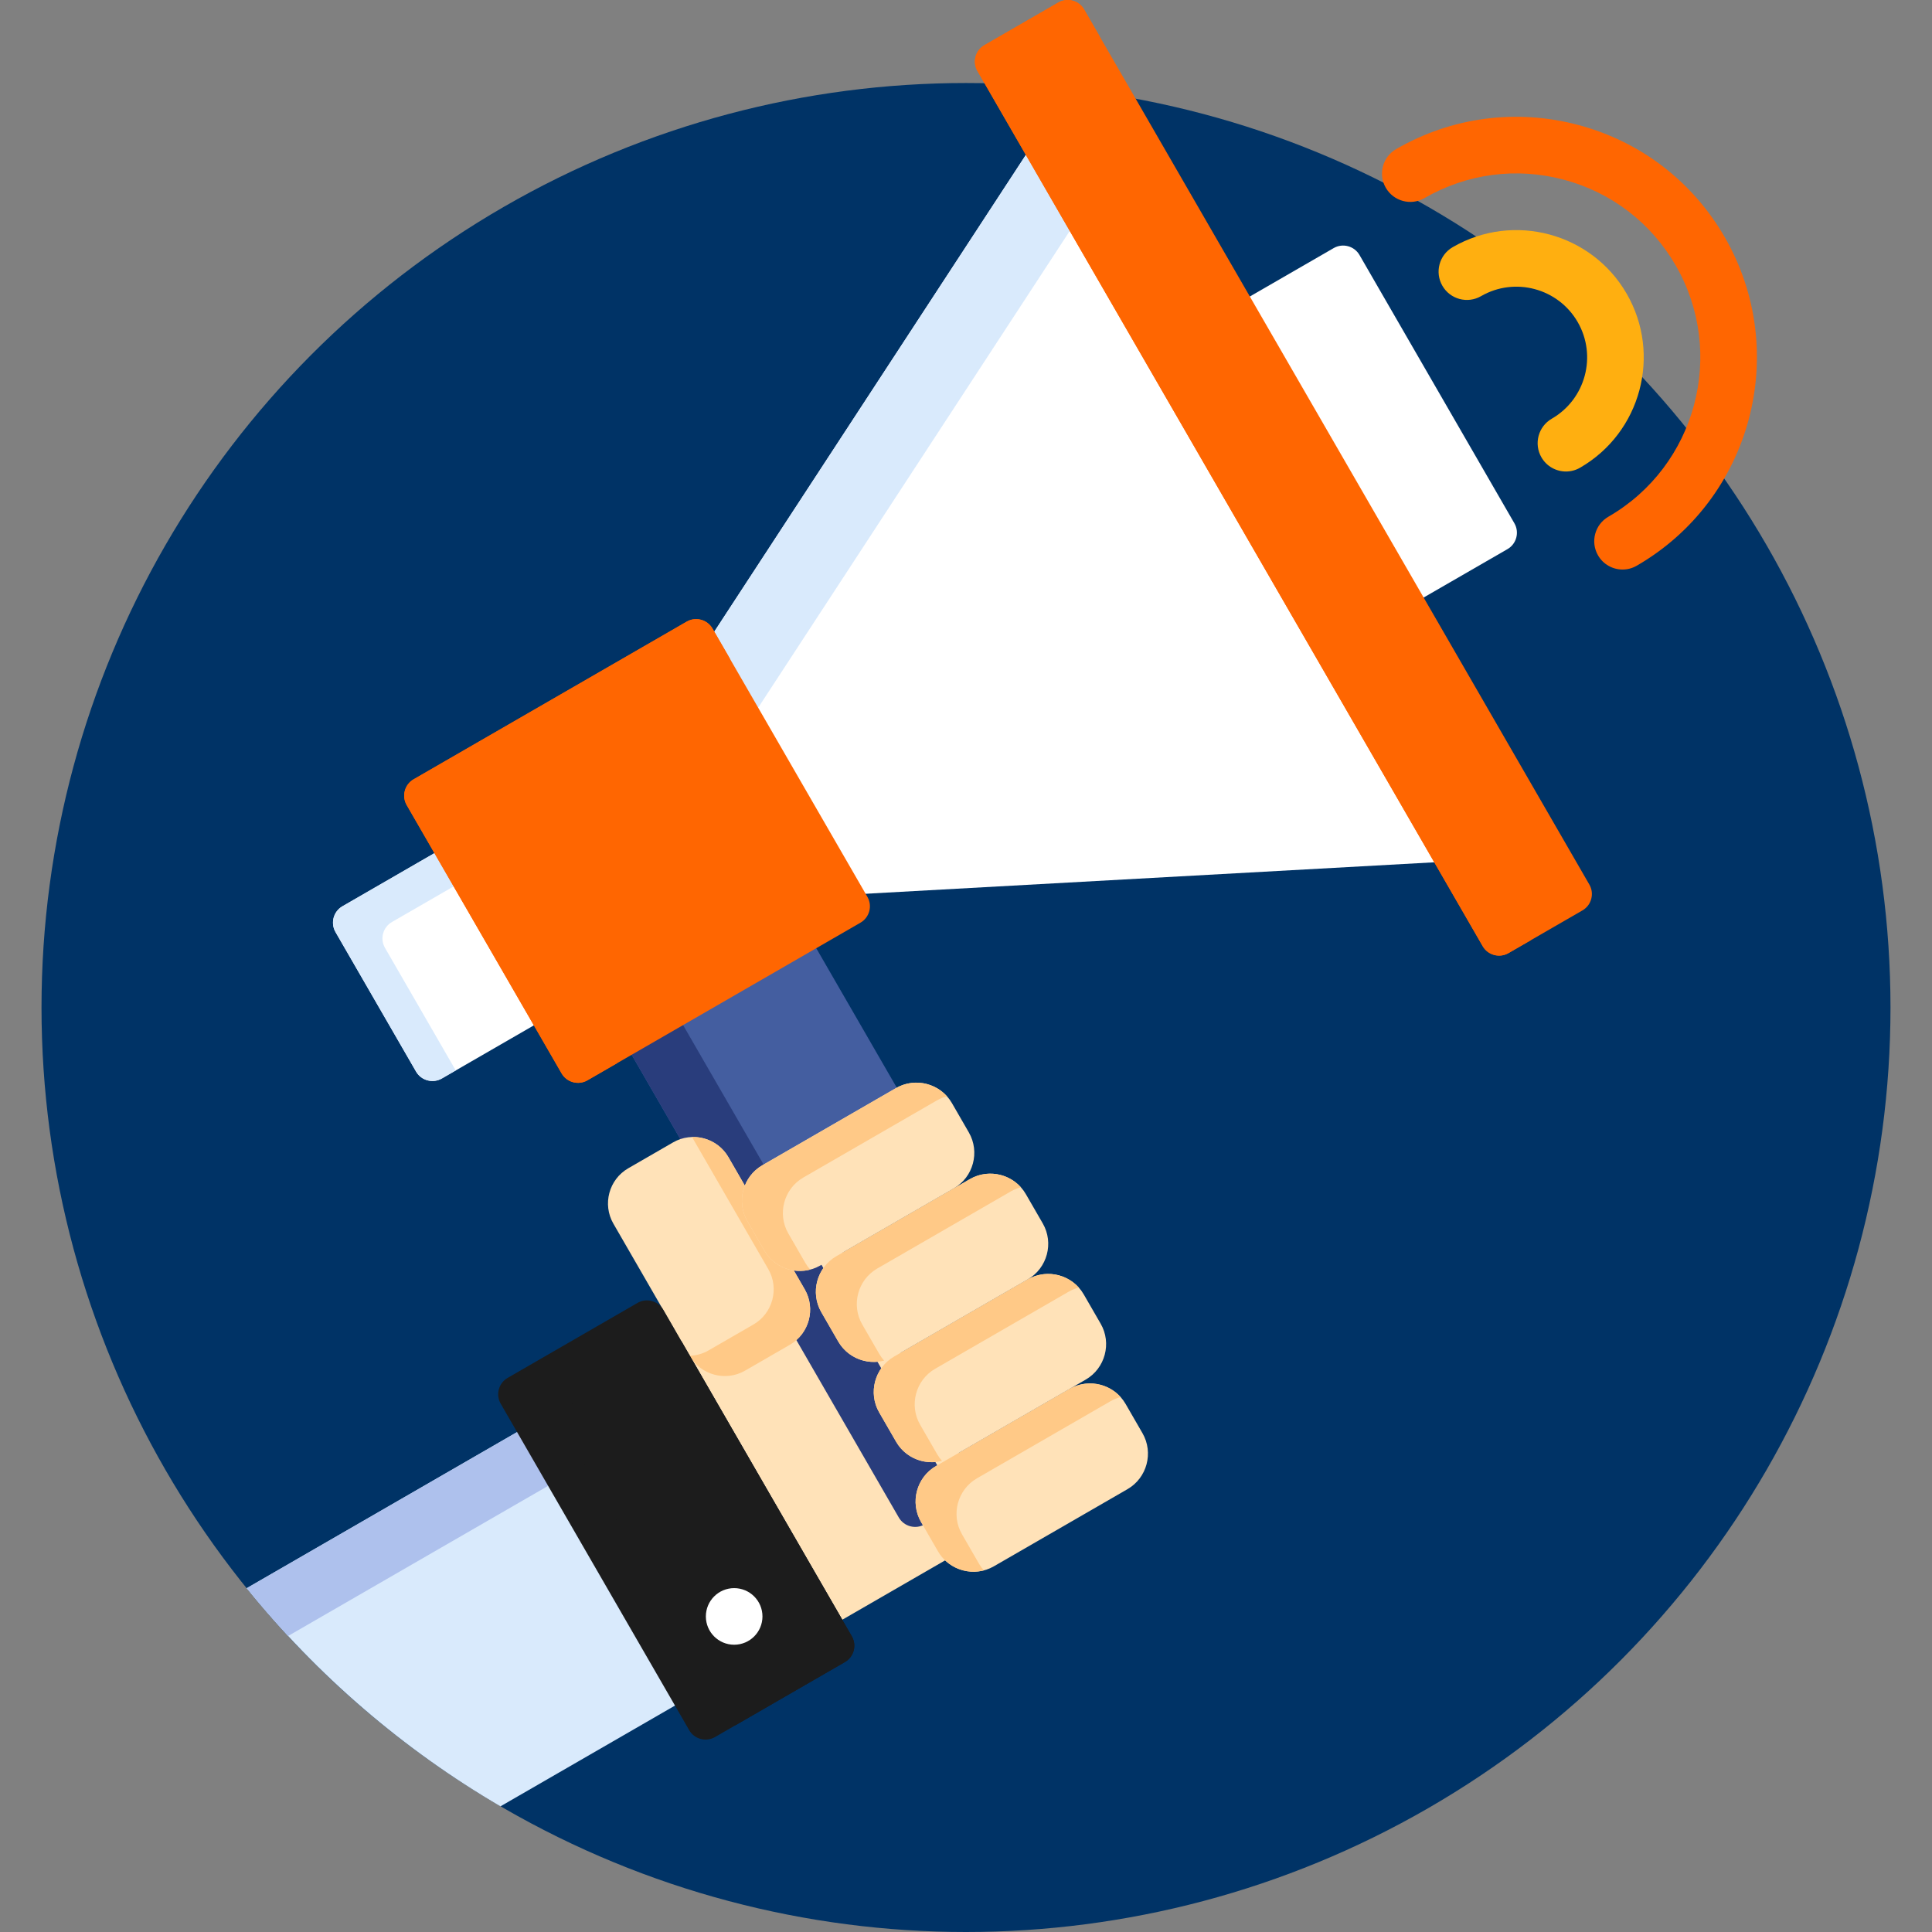 <?xml version="1.0"?>
<svg xmlns="http://www.w3.org/2000/svg" xmlns:xlink="http://www.w3.org/1999/xlink" version="1.1" id="Capa_1" x="0px" y="0px" viewBox="0 0 512 512" style="enable-background:new 0 0 512 512;" xml:space="preserve" width="512px" height="512px" class=""><rect x="0" y="0" width="512" height="512" fill="#808080" stroke="none"/><g><circle style="fill:#003366" cx="256" cy="267" r="245" data-original="#1A2B63" class="" data-old_color="#1A2B63"/><path style="fill:#FFE2B8;" d="M254.027,385.066c-0.37-0.642-1.043-1.001-1.735-1.001c-0.338,0-0.681,0.086-0.996,0.267  c-1.332,0.767-2.849,1.172-4.385,1.172c-3.174,0-6.122-1.692-7.695-4.416l-4.489-7.776c-2.439-4.227-0.986-9.65,3.24-12.09  c0.957-0.552,1.284-1.775,0.732-2.732c-0.37-0.642-1.042-1.001-1.734-1.001c-0.339,0-0.683,0.086-0.998,0.269  c-1.334,0.77-2.854,1.177-4.395,1.177c-3.174,0-6.123-1.692-7.696-4.417l-4.489-7.775c-2.439-4.226-0.987-9.65,3.238-12.09  c0.956-0.552,1.284-1.775,0.731-2.732c-0.371-0.642-1.042-1-1.734-1c-0.339,0-0.683,0.086-0.998,0.269l-4.249,2.453  c-1.327,0.766-2.842,1.171-4.381,1.171c-0.441,0-0.887-0.033-1.326-0.099c-0.098-0.014-0.197-0.021-0.294-0.021  c-0.655,0-1.277,0.323-1.653,0.875c-0.432,0.635-0.462,1.46-0.078,2.125l2.895,5.013c2.408,4.171,0.973,9.524-3.197,11.933  l-11.899,6.87c-1.316,0.76-2.816,1.162-4.336,1.162c-3.133,0-6.043-1.67-7.596-4.359l-3.917-6.784l-1.694,0.978l44.309,76.745  l29.094-16.797c-0.786-0.654-1.472-1.433-1.995-2.339l-4.489-7.775c-2.44-4.227-0.987-9.651,3.24-12.092l4.239-2.447  C254.25,387.246,254.578,386.023,254.027,385.066z" data-original="#FFE2B8" class=""/><path style="fill:#FFFFFF;" d="M375.777,159.217l23.728-13.699c2.381-1.375,3.205-4.448,1.83-6.83l-41.058-71.114  c-1.375-2.382-4.449-3.205-6.83-1.83L329.72,79.442L375.777,159.217z" data-original="#FFFFFF" class=""/><path style="fill:#445EA0;" d="M183.716,303.316c3.133,0,6.043,1.67,7.595,4.359l4.35,7.533c0.359,0.622,1.021,1,1.732,1  c0.049,0,0.099-0.002,0.148-0.005c0.766-0.057,1.431-0.547,1.712-1.261c0.743-1.884,2.051-3.408,3.782-4.407l35.409-20.443  c0.069-0.04,0.144-0.067,0.214-0.105l-23.572-40.828l-48.92,28.244l15.16,26.259C182.101,303.439,182.904,303.316,183.716,303.316z" data-original="#445EA0" class=""/><g>
	<path style="fill:#293D7C;" d="M183.716,303.316c3.133,0,6.043,1.67,7.595,4.359l4.35,7.533c0.359,0.622,1.021,1,1.732,1   c0.049,0,0.099-0.002,0.148-0.005c0.766-0.057,1.431-0.547,1.712-1.261c0.743-1.884,2.051-3.408,3.782-4.407l0.328-0.189   L179.8,269.532l-13.634,7.871l15.16,26.259C182.101,303.439,182.904,303.316,183.716,303.316z" data-original="#293D7C" class=""/>
	<path style="fill:#293D7C;" d="M245.815,402.336c-2.44-4.227-0.987-9.651,3.24-12.092l0.328-0.189l-2.634-4.563   c-3.112-0.058-5.987-1.729-7.533-4.405l-4.489-7.776c-1.611-2.792-1.515-6.101-0.053-8.732l-3.265-5.655   c-3.111-0.058-5.988-1.728-7.534-4.406l-4.489-7.775c-1.612-2.792-1.516-6.103-0.053-8.734l-2.63-4.556l-0.328,0.189   c-1.327,0.766-2.842,1.171-4.381,1.171c-0.441,0-0.887-0.033-1.326-0.099c-0.098-0.014-0.197-0.021-0.294-0.021   c-0.655,0-1.277,0.323-1.653,0.875c-0.432,0.635-0.462,1.46-0.078,2.125l2.895,5.013c2.046,3.545,1.309,7.938-1.517,10.658   l28.169,48.79c1.375,2.381,4.449,3.205,6.83,1.83l1.311-0.756L245.815,402.336z" data-original="#293D7C" class=""/>
</g><path style="fill:#FFFFFF;" d="M117.258,224.867l-26.514,15.309c-2.381,1.375-3.205,4.448-1.83,6.83l21.347,36.974  c1.375,2.382,4.449,3.205,6.83,1.83l26.515-15.308L117.258,224.867z" data-original="#FFFFFF" class=""/><path style="fill:#D9EAFC;" d="M103.85,244.357l18.495-10.679l-5.087-8.811l-26.514,15.309c-2.381,1.375-3.205,4.448-1.83,6.83  l21.347,36.974c1.375,2.382,4.449,3.205,6.83,1.83l3.689-2.13l-18.759-32.492C100.645,248.806,101.469,245.732,103.85,244.357z" data-original="#D9EAFC"/><polygon style="fill:#FFFFFF;" points="273.369,38.748 186.918,171.028 225.061,237.095 382.845,228.366 " data-original="#FFFFFF" class=""/><polygon style="fill:#D9EAFC;" points="273.369,38.748 186.918,171.028 198.551,191.178 285.002,58.897 " data-original="#D9EAFC"/><path style="fill:#FF6601" d="M229.872,237.683c1.375,2.382,0.551,5.455-1.83,6.83L155.665,286.3  c-2.381,1.375-5.455,0.551-6.83-1.83l-41.058-71.114c-1.375-2.381-0.551-5.455,1.83-6.83l72.377-41.787  c2.381-1.375,5.455-0.552,6.83,1.83L229.872,237.683z" data-original="#FE3745" class="active-path" data-old_color="#FE3745"/><path style="fill:#FF6601" d="M127.11,218.689c-1.375-2.381-0.551-5.455,1.83-6.83l64.517-37.248l-4.643-8.042  c-1.375-2.382-4.449-3.205-6.83-1.83l-72.377,41.787c-2.381,1.375-3.205,4.449-1.83,6.83l41.058,71.114  c1.375,2.381,4.449,3.205,6.83,1.83l7.86-4.538L127.11,218.689z" data-original="#B7092B" class="" data-old_color="#B7092B"/><path style="fill:#FF6601" d="M421.203,234.432c1.375,2.382,0.551,5.455-1.83,6.83l-19.608,11.32  c-2.381,1.375-5.455,0.552-6.83-1.83L259.027,18.816c-1.375-2.382-0.551-5.455,1.83-6.83l19.608-11.32  c2.381-1.375,5.455-0.552,6.83,1.83L421.203,234.432z" data-original="#FE3745" class="active-path" data-old_color="#FE3745"/><path style="fill:#FF6601" d="M276.034,24.485c-1.375-2.382-0.551-5.455,1.83-6.83l13.637-7.873l-4.207-7.286  c-1.375-2.382-4.449-3.205-6.83-1.83l-19.608,11.32c-2.381,1.375-3.205,4.448-1.83,6.83l133.908,231.936  c1.375,2.382,4.449,3.205,6.83,1.83l5.97-3.447L276.034,24.485z" data-original="#B7092B" class="" data-old_color="#B7092B"/><path style="fill:#D9EAFC;" d="M139.452,378.121L65.374,420.89c18.676,23.105,41.462,42.746,67.254,57.81l48.671-28.1  L139.452,378.121z" data-original="#D9EAFC"/><path style="fill:#AEC1ED;" d="M139.452,378.121L65.374,420.89c3.514,4.347,7.174,8.571,10.971,12.666l71.335-41.185  L139.452,378.121z" data-original="#AEC1ED" class=""/><path style="fill:#FFE2B8;" d="M197.44,363.239c-5.113,2.952-11.712,1.184-14.664-3.93l-20.226-35.03  c-2.952-5.113-1.184-11.712,3.929-14.665l11.899-6.87c5.113-2.952,11.712-1.184,14.664,3.929l20.226,35.03  c2.952,5.114,1.184,11.712-3.929,14.664L197.44,363.239z" data-original="#FFE2B8" class=""/><path style="fill:#FFC987;" d="M213.269,341.705l-20.226-35.03c-2.041-3.534-5.822-5.467-9.652-5.352l20.215,35.014  c2.952,5.113,1.184,11.712-3.929,14.665l-11.899,6.869c-1.579,0.912-3.3,1.371-5.012,1.423l0.01,0.016  c2.952,5.113,9.551,6.882,14.664,3.93l11.899-6.87C214.452,353.417,216.22,346.818,213.269,341.705z" data-original="#FFC987"/><path style="fill:#FFAF10;" d="M414.998,124.953c-2.592,0-5.113-1.345-6.502-3.751c-2.071-3.587-0.842-8.174,2.745-10.245  c8.953-5.169,12.031-16.658,6.862-25.611c-5.17-8.954-16.659-12.031-25.611-6.863c-3.587,2.071-8.174,0.842-10.245-2.745  c-2.071-3.587-0.842-8.174,2.745-10.245c16.117-9.305,36.798-3.763,46.102,12.353s3.763,36.797-12.353,46.101  C417.56,124.628,416.27,124.952,414.998,124.953z" data-original="#FFAF10" class=""/><path style="fill:#FF6601" d="M429.997,150.932c-2.592,0-5.113-1.345-6.502-3.751c-2.071-3.587-0.842-8.174,2.745-10.245  c23.278-13.439,31.282-43.312,17.843-66.59c-6.51-11.276-17.022-19.342-29.6-22.712c-12.578-3.369-25.714-1.641-36.99,4.87  c-3.587,2.072-8.174,0.842-10.245-2.745c-2.071-3.587-0.842-8.174,2.745-10.245c14.746-8.514,31.926-10.775,48.373-6.368  s30.194,14.955,38.708,29.701c17.575,30.441,7.107,69.505-23.333,87.08C432.559,150.608,431.269,150.932,429.997,150.932z" data-original="#FFD00D" class="" data-old_color="#FFD00D"/><path style="fill:#FFE2B8;" d="M256.755,300.107c2.984,5.168,1.197,11.839-3.972,14.823l-35.408,20.442  c-5.168,2.984-11.839,1.197-14.823-3.972l-4.488-7.776c-2.984-5.169-1.197-11.839,3.971-14.823l35.409-20.443  c5.168-2.984,11.839-1.197,14.823,3.972L256.755,300.107z" data-original="#FFE2B8" class=""/><path style="fill:#FFC987;" d="M213.404,334.657l-4.489-7.776c-2.984-5.168-1.197-11.839,3.972-14.822l35.409-20.443  c0.855-0.494,1.753-0.845,2.667-1.083c-3.35-3.745-9.006-4.777-13.519-2.172l-35.409,20.443c-5.168,2.984-6.955,9.654-3.971,14.823  l4.488,7.776c2.49,4.314,7.546,6.26,12.155,5.056C214.221,335.913,213.783,335.313,213.404,334.657z" data-original="#FFC987"/><path style="fill:#FFE2B8;" d="M276.347,324.224c2.984,5.168,1.197,11.838-3.972,14.823l-35.409,20.443  c-5.168,2.984-11.838,1.197-14.823-3.972l-4.489-7.775c-2.984-5.169-1.197-11.839,3.971-14.823l35.409-20.443  c5.168-2.984,11.839-1.197,14.823,3.972L276.347,324.224z" data-original="#FFE2B8" class=""/><path style="fill:#FFC987;" d="M232.994,358.772l-4.489-7.776c-2.984-5.169-1.197-11.838,3.972-14.822l35.408-20.443  c0.855-0.494,1.753-0.845,2.668-1.083c-3.349-3.744-9.006-4.777-13.519-2.172l-35.408,20.443c-5.169,2.984-6.955,9.655-3.971,14.823  l4.488,7.775c2.49,4.314,7.546,6.26,12.155,5.055C233.812,360.028,233.373,359.428,232.994,358.772z" data-original="#FFC987"/><g>
	<path style="fill:#FFE2B8;" d="M291.687,350.793c2.984,5.168,1.197,11.838-3.972,14.823l-35.408,20.443   c-5.168,2.984-11.839,1.197-14.823-3.971l-4.489-7.776c-2.983-5.168-1.197-11.838,3.972-14.822l35.409-20.443   c5.169-2.984,11.839-1.197,14.823,3.971L291.687,350.793z" data-original="#FFE2B8" class=""/>
	<path style="fill:#FFE2B8;" d="M302.775,379.817c2.984,5.169,1.197,11.839-3.972,14.823l-35.408,20.443   c-5.168,2.984-11.839,1.197-14.823-3.972l-4.489-7.775c-2.984-5.168-1.197-11.839,3.972-14.824l35.408-20.442   c5.168-2.985,11.839-1.198,14.823,3.972L302.775,379.817z" data-original="#FFE2B8" class=""/>
</g><g>
	<path style="fill:#FFC987;" d="M248.335,385.343l-4.489-7.776c-2.984-5.169-1.197-11.839,3.972-14.823l35.409-20.443   c0.855-0.494,1.753-0.844,2.667-1.083c-3.349-3.744-9.006-4.777-13.519-2.172l-35.409,20.443   c-5.168,2.983-6.955,9.654-3.972,14.822l4.489,7.777c2.49,4.313,7.546,6.259,12.155,5.055   C249.153,386.599,248.714,385.999,248.335,385.343z" data-original="#FFC987"/>
	<path style="fill:#FFC987;" d="M259.423,414.367l-4.489-7.776c-2.984-5.169-1.197-11.838,3.972-14.822l35.408-20.443   c0.855-0.494,1.753-0.845,2.667-1.084c-3.35-3.744-9.006-4.776-13.519-2.171l-35.408,20.442c-5.169,2.984-6.956,9.654-3.972,14.823   l4.489,7.776c2.49,4.313,7.546,6.259,12.155,5.055C260.241,415.623,259.802,415.023,259.423,414.367z" data-original="#FFC987"/>
</g><path style="fill:#1C1C1C" d="M225.738,433.634c1.375,2.382,0.551,5.455-1.83,6.83l-34.435,19.881  c-2.381,1.375-5.455,0.552-6.83-1.83l-49.953-86.521c-1.375-2.382-0.551-5.455,1.83-6.83l34.435-19.881  c2.381-1.375,5.455-0.552,6.83,1.83L225.738,433.634z" data-original="#52BBEF" class="" data-old_color="#52BBEF"/><path style="fill:#1C1C1C" d="M180.566,355.394l-29.046,16.77c-2.381,1.375-3.205,4.448-1.83,6.83l45.172,78.24l29.046-16.77  c2.381-1.375,3.205-4.448,1.83-6.83L180.566,355.394z" data-original="#69CDFF" class="" data-old_color="#69CDFF"/><circle style="fill:#FFFFFF;" cx="194.56" cy="428.37" r="7.5" data-original="#FFFFFF" class=""/></g> </svg>
